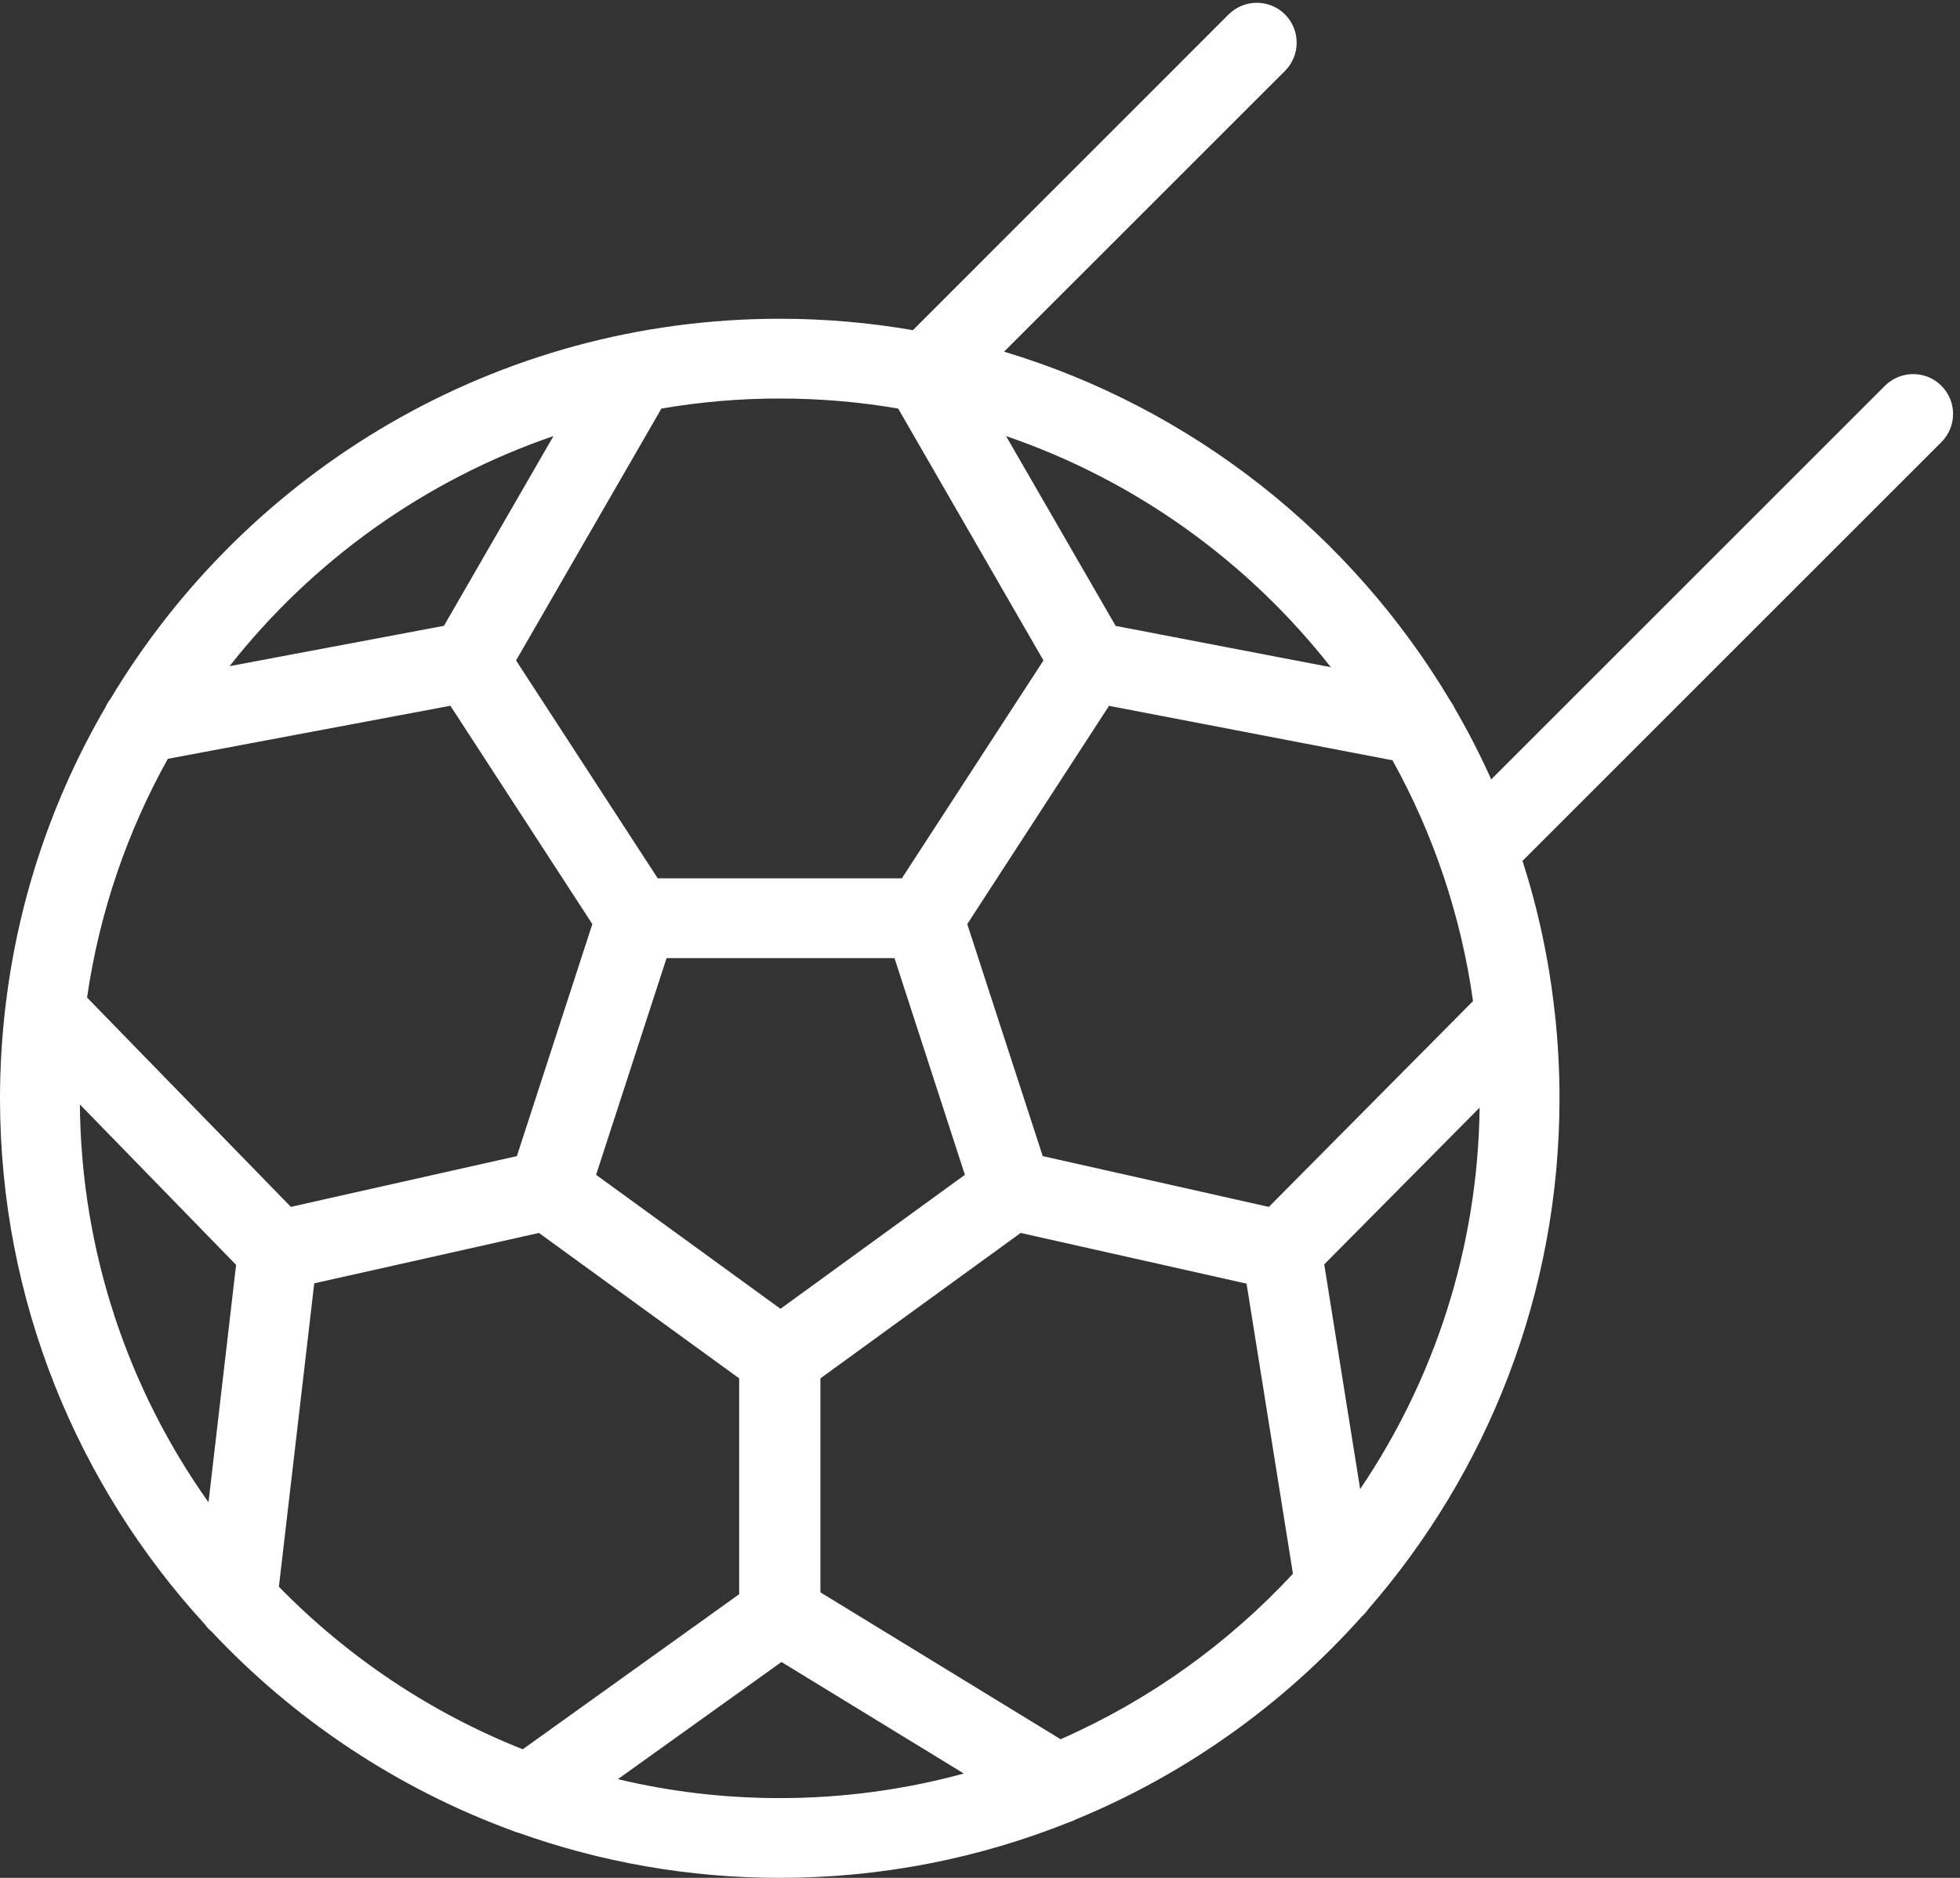 <svg width="24" height="23" viewBox="0 0 24 23" fill="none" xmlns="http://www.w3.org/2000/svg">
<rect x="0" y="0" width="24" height="23" fill="#333333" stroke="none"/>
<path d="M1.291 8.663C0.649 9.765 0.222 11.006 0.067 12.329C0.066 12.333 0.066 12.338 0.065 12.342C0.023 12.706 0 13.076 0 13.452C0 15.932 0.951 18.194 2.507 19.893C2.531 19.928 2.561 19.959 2.594 19.987C3.604 21.062 4.86 21.903 6.271 22.421C6.297 22.432 6.323 22.442 6.35 22.448C7.35 22.805 8.427 23 9.548 23C10.799 23 11.995 22.758 13.09 22.319C13.12 22.309 13.149 22.298 13.176 22.283C14.524 21.728 15.717 20.872 16.673 19.801C16.704 19.773 16.732 19.742 16.755 19.708C18.213 18.031 19.096 15.843 19.096 13.452C19.096 13.094 19.076 12.74 19.037 12.392C19.037 12.387 19.036 12.383 19.035 12.379C18.965 11.747 18.832 11.133 18.643 10.544L23.772 5.415C23.963 5.225 23.963 4.915 23.772 4.725C23.677 4.629 23.552 4.582 23.427 4.582C23.302 4.582 23.177 4.629 23.081 4.725L18.26 9.546C18.126 9.248 17.977 8.958 17.814 8.677C17.799 8.643 17.78 8.612 17.758 8.582C16.547 6.55 14.604 5.002 12.295 4.307L15.735 0.868C15.925 0.677 15.925 0.368 15.735 0.177C15.64 0.082 15.514 0.034 15.39 0.034C15.265 0.034 15.14 0.082 15.044 0.177L11.178 4.044C10.648 3.952 10.104 3.904 9.548 3.904C6.07 3.904 3.021 5.774 1.352 8.561C1.327 8.592 1.307 8.627 1.291 8.663ZM5.515 8.644L7.253 11.318L6.329 14.16L4.133 14.653L3.562 14.782L1.066 12.218C1.218 11.171 1.559 10.184 2.055 9.294L5.515 8.644ZM11.844 11.318L13.58 8.645L17.051 9.312C17.548 10.209 17.889 11.205 18.037 12.261L15.537 14.782L12.768 14.16L12.152 12.266L11.844 11.318ZM16.655 18.238L16.215 15.486L18.118 13.566C18.096 15.294 17.56 16.9 16.655 18.238ZM10.953 11.735L11.815 14.389L9.557 16.03L7.299 14.389L8.162 11.735H10.953ZM0.978 13.527L2.891 15.492L2.553 18.4C1.574 17.02 0.994 15.34 0.978 13.527ZM3.415 19.434L3.848 15.718L4.898 15.483L6.599 15.101L9.051 16.882V19.526L6.401 21.425C5.268 20.976 4.253 20.292 3.415 19.434ZM7.566 21.791L9.569 20.356L11.802 21.722C11.084 21.918 10.328 22.023 9.548 22.023C8.866 22.023 8.202 21.943 7.566 21.791ZM12.987 21.302L10.046 19.503V16.882L11.775 15.626L12.498 15.101L15.264 15.722L15.832 19.275C15.038 20.131 14.071 20.826 12.987 21.302ZM16.296 8.172L13.661 7.666L12.319 5.341C13.905 5.884 15.282 6.879 16.296 8.172ZM10.998 5.004L12.777 8.089L11.043 10.758H8.054L6.319 8.089L8.099 5.004C8.57 4.923 9.054 4.881 9.548 4.881C10.042 4.881 10.526 4.923 10.998 5.004ZM6.777 5.341L5.436 7.665L2.811 8.159C3.824 6.872 5.197 5.882 6.777 5.341Z" fill="white"/>
</svg>
